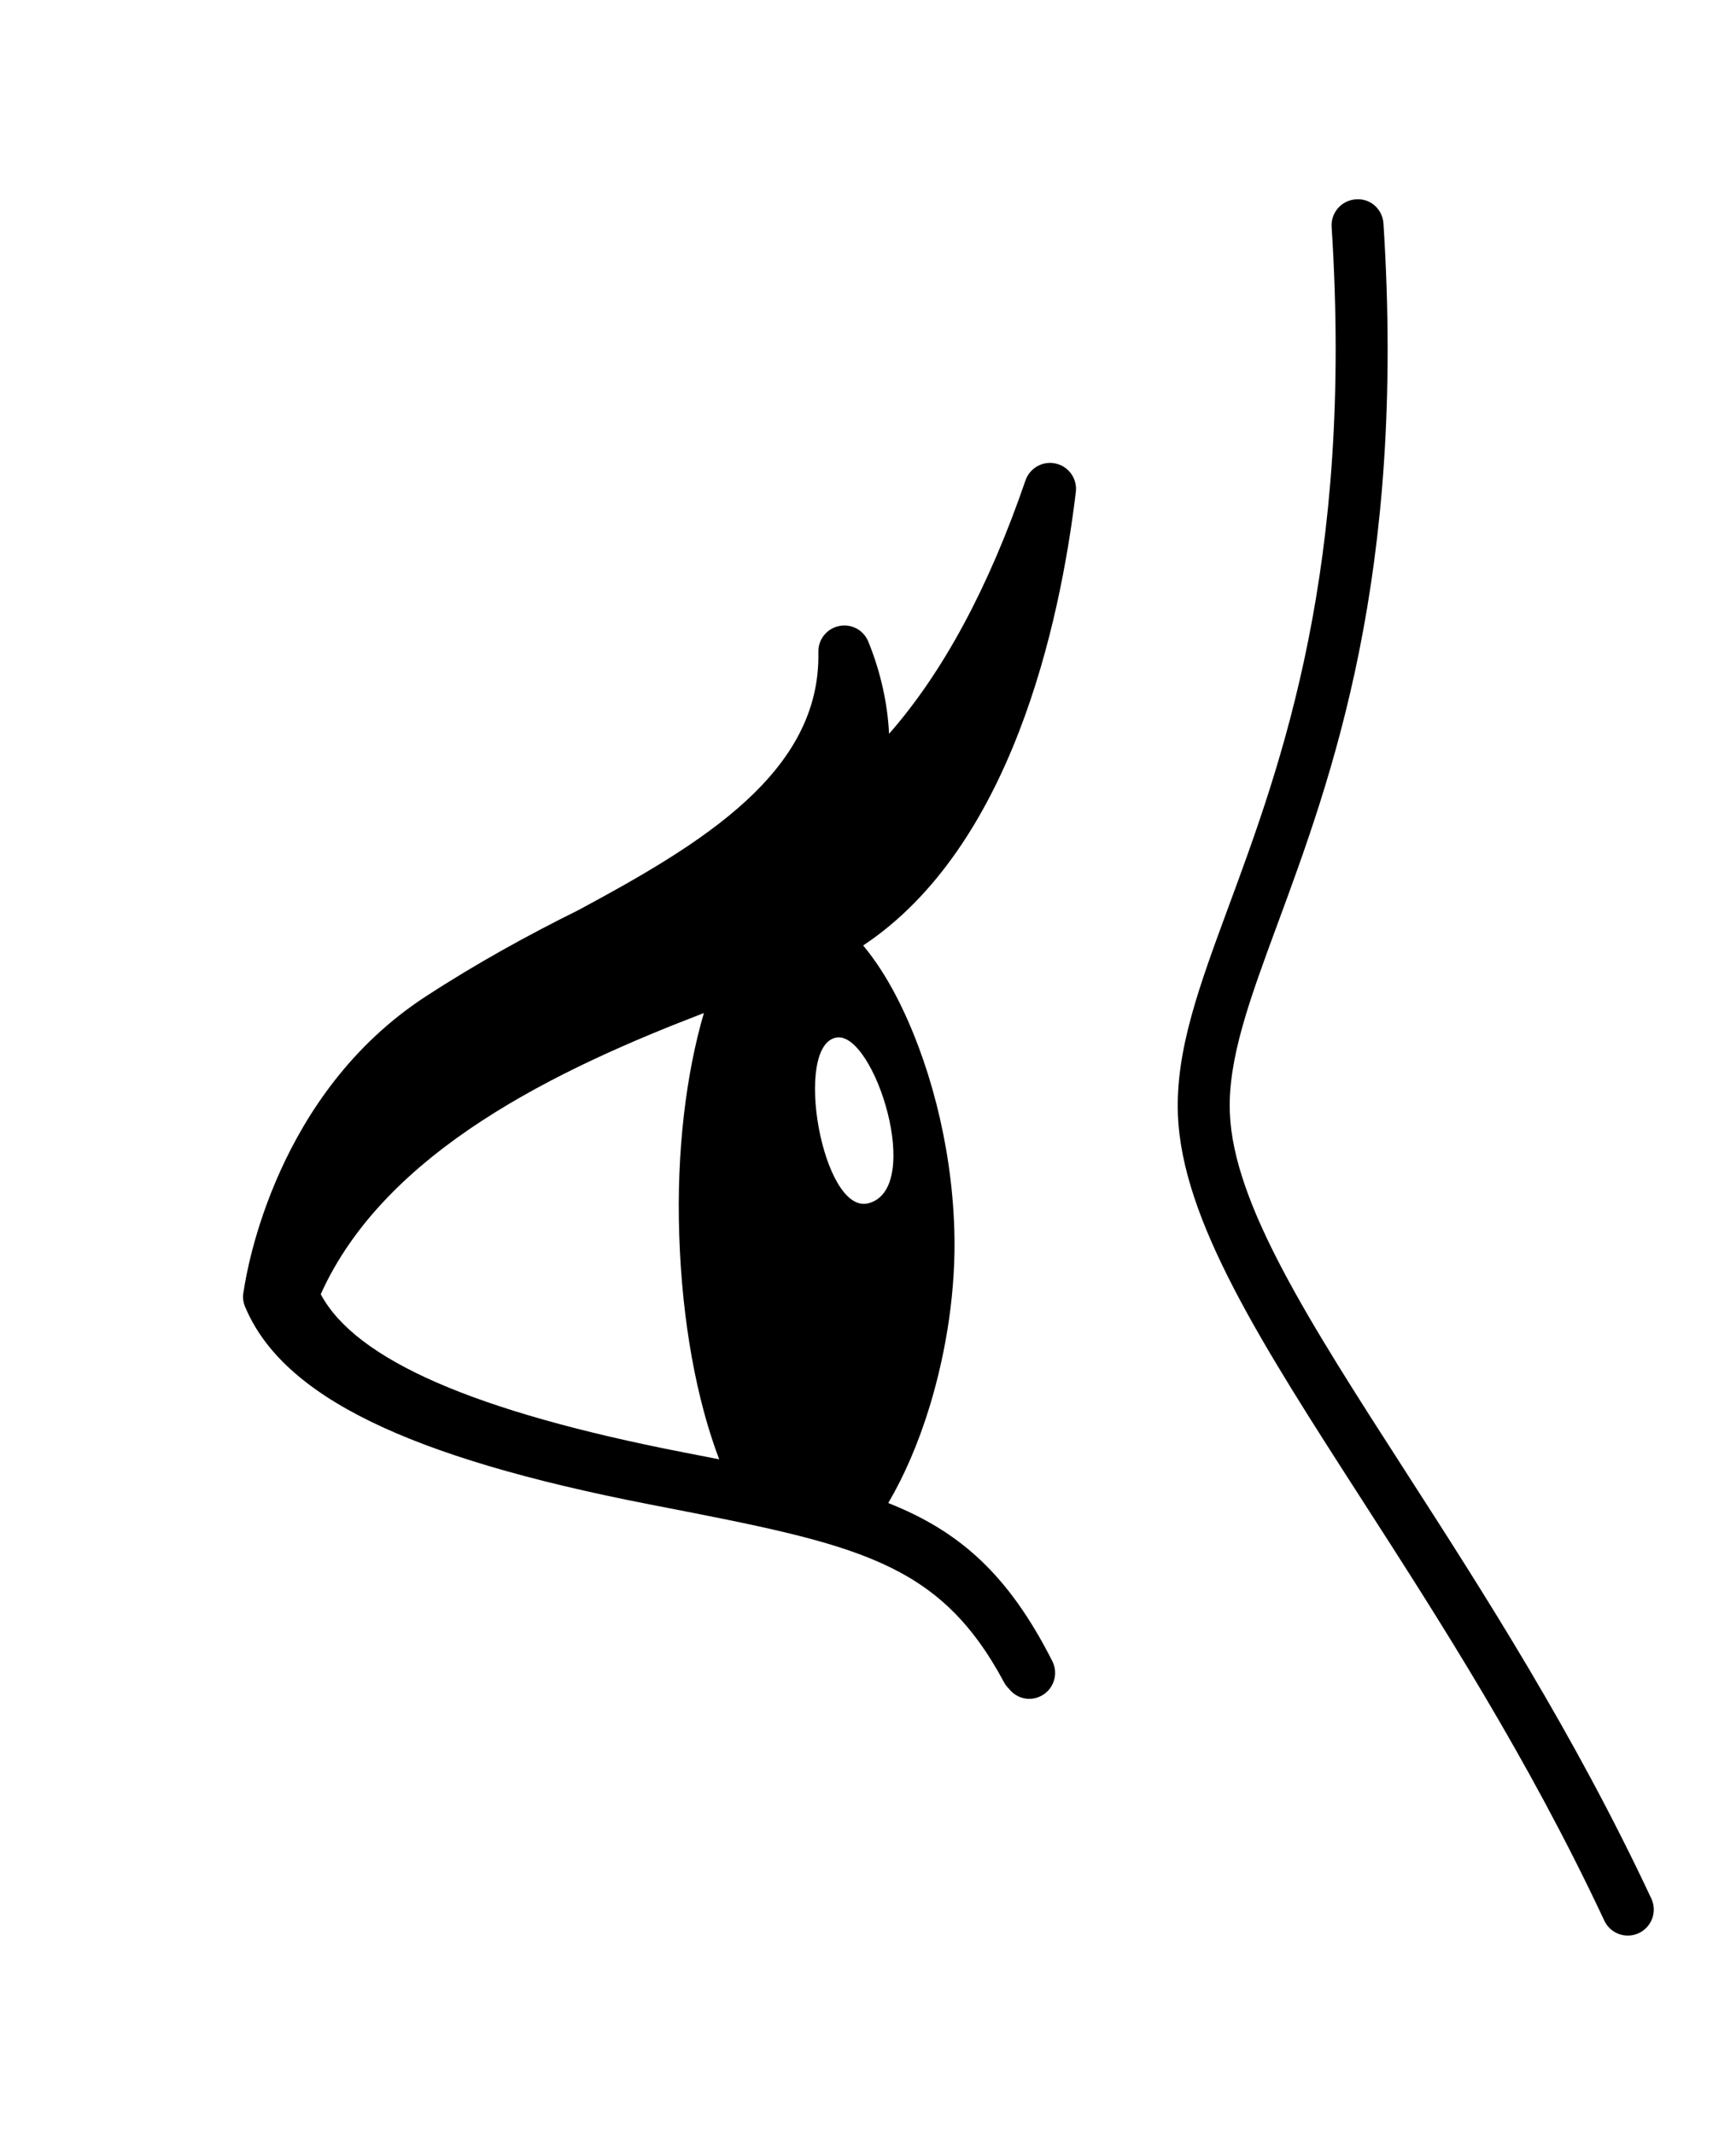 <?xml version="1.0" ?>
<svg xmlns="http://www.w3.org/2000/svg" xmlns:ev="http://www.w3.org/2001/xml-events" xmlns:xlink="http://www.w3.org/1999/xlink" baseProfile="full" enable-background="new 0 0 100 100" height="600px" version="1.1" viewBox="0 0 100 100" width="488px" x="0px" xml:space="preserve" y="0px">
	<defs/>
	<path d="M 93.827,99.999 C 94.021,99.991 94.217,99.945 94.403,99.858 C 95.15,99.507 95.473,98.617 95.123,97.868 C 90.637,88.299 85.491,80.304 80.951,73.252 C 75.42,64.66 71.05,57.872 70.844,52.622 C 70.721,49.516 71.983,46.098 73.58,41.768 C 76.709,33.29 80.995,21.678 79.693,1.402 C 79.639,0.578 78.951,-0.064 78.103,0.005 C 77.279,0.058 76.654,0.769 76.707,1.594 C 77.969,21.238 73.811,32.505 70.773,40.732 C 69.06,45.374 67.708,49.039 67.853,52.739 C 68.093,58.806 72.657,65.896 78.435,74.873 C 82.924,81.846 88.013,89.75 92.414,99.139 C 92.678,99.7 93.244,100.022 93.827,99.999" fill="#000000"/>
	<path d="M 14.114,63.774 C 16.264,68.933 23.443,72.445 37.393,75.161 L 37.921,75.264 C 49.35,77.488 54.082,78.408 57.839,85.417 C 57.911,85.554 58.005,85.672 58.11,85.776 C 58.41,86.164 58.866,86.383 59.342,86.365 C 59.551,86.357 59.761,86.304 59.958,86.204 C 60.696,85.832 60.99,84.932 60.617,84.194 C 58.08,79.186 55.264,76.711 51.167,75.087 C 52.079,73.537 52.909,71.634 53.559,69.5 C 54.513,66.354 55.083,62.791 54.971,59.305 C 54.814,54.334 53.479,49.463 51.617,45.881 C 51.033,44.757 50.392,43.784 49.722,42.977 C 58.24,37.313 61.05,24.534 61.972,16.858 C 62.063,16.099 61.567,15.393 60.821,15.222 C 60.077,15.049 59.321,15.471 59.071,16.194 C 56.95,22.375 54.318,27.249 51.213,30.786 C 51.13,29.061 50.738,27.251 50.02,25.481 C 49.749,24.812 49.039,24.429 48.332,24.58 C 47.625,24.725 47.124,25.355 47.14,26.077 C 47.294,32.99 40.435,37.113 33.322,40.938 C 30.516,42.326 27.483,43.984 24.508,45.924 C 15.953,51.504 14.234,61.525 14.039,62.87 C 13.972,63.161 13.99,63.476 14.114,63.774 M 48.18,48.28 C 50.349,47.904 53.257,57.0 50.019,57.825 C 47.374,58.499 45.658,48.716 48.18,48.28 M 18.476,63.062 C 22.198,54.777 32.226,50.06 40.546,46.868 C 39.534,50.324 38.962,54.796 39.127,59.665 C 39.29,64.658 40.131,69.159 41.428,72.571 C 40.765,72.439 40.079,72.305 39.37,72.169 C 27.336,69.824 20.494,66.84 18.476,63.062" fill="#000000"/>
</svg>
